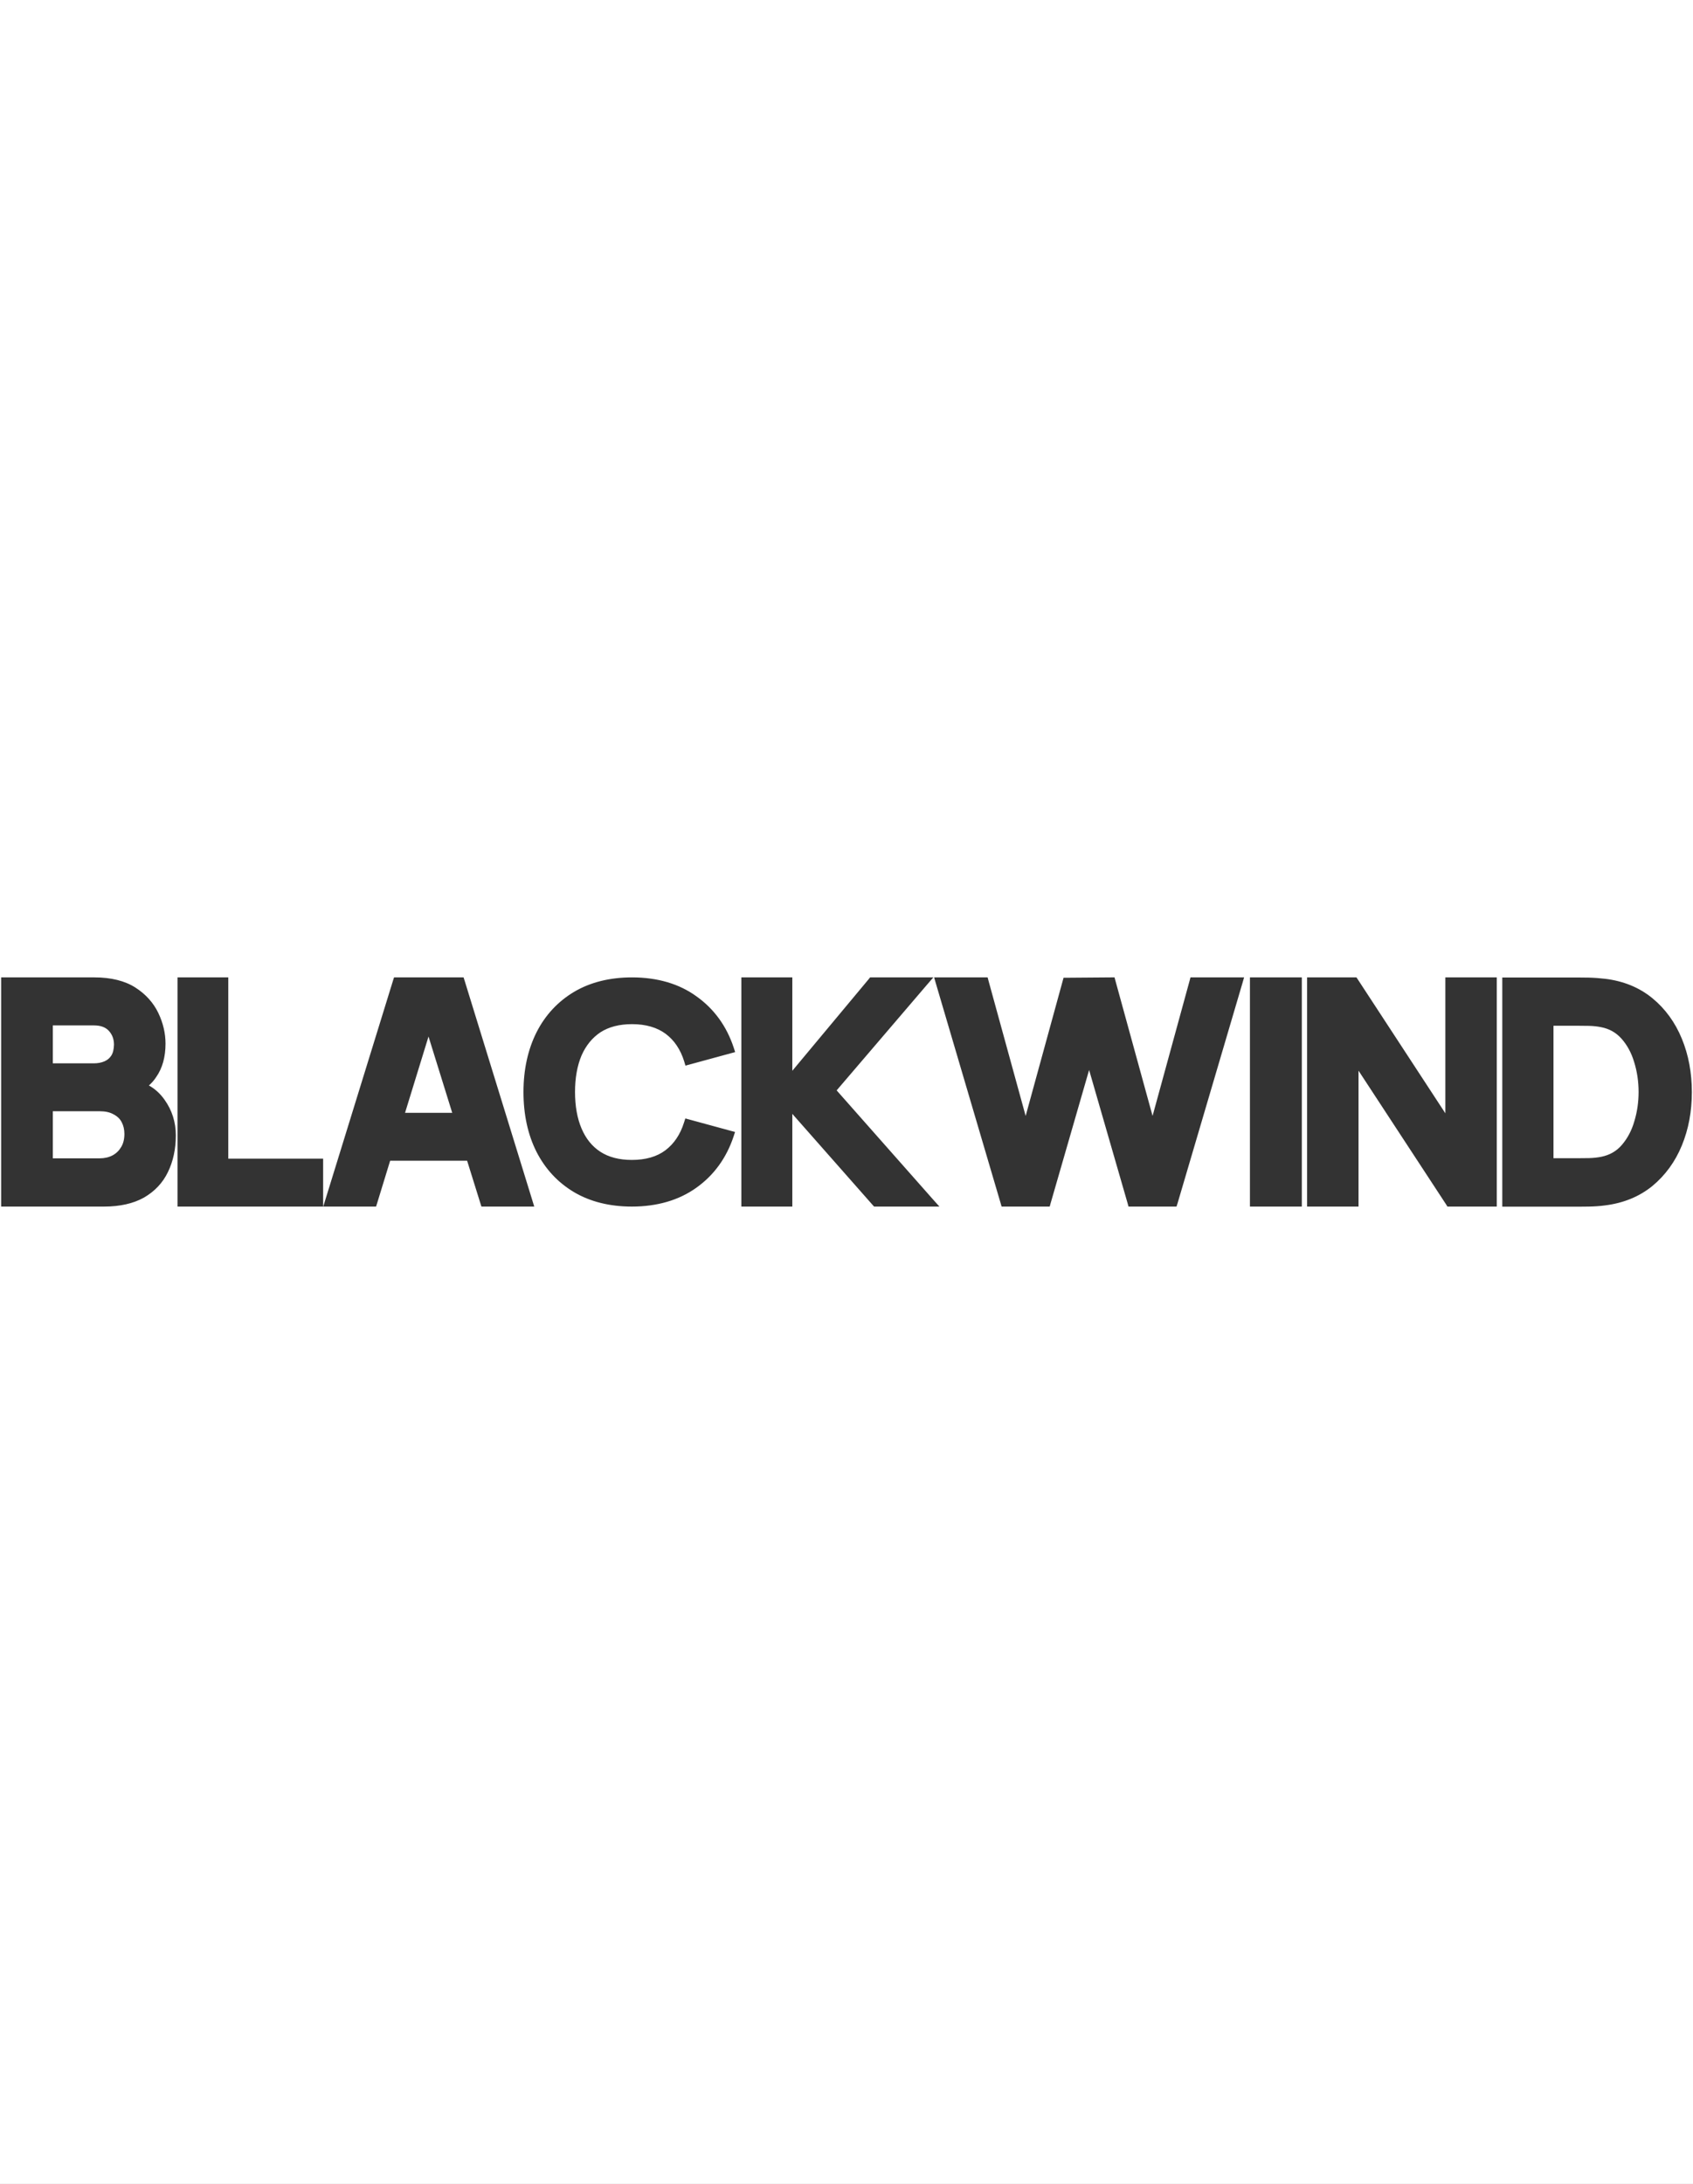 <svg width="1478" height="1906" viewBox="0 0 1478 1906" fill="none" xmlns="http://www.w3.org/2000/svg">
<rect x="0" y="0" width="1478" height="1906" fill="#333333" stroke="none"/>
<path fill-rule="evenodd" clip-rule="evenodd" d="M1478 0H0V1906H1478V0ZM404.7 853L405.6 855.8L464.8 1047.8L466.4 1053H461H423.2H420.3L419.4 1050.2L407.8 1013H340.6L329.2 1050.2L328.3 1053H325.3H287.6H282.2L283.8 1047.8L343.1 855.8L344 853H347H401.7H404.7ZM353.6 971.2H394.8L374.1 904.6L353.6 971.2ZM199.3 1011.2V857V853H195.3H159H155V857V1049V1053H159H278.1H282.1V1049V1015.2V1011.2H278.1H199.3ZM136.4 939.9C134.6 942.7 132.4 945.2 130 947.3C135.5 950.4 140 954.6 143.6 959.7C150.2 968.9 153.5 979.4 153.5 990.9C153.5 1002.9 151.1 1013.7 146.6 1022.9C142.1 1032.3 135 1039.8 125.6 1045.2C116.3 1050.4 104.6 1053 90.8 1053H5H1V1049V857V853H5H82.4C97 853 109 856 118.1 861.8C127.2 867.6 133.9 875.1 138.2 884C142.4 892.8 144.5 901.8 144.5 910.8C144.5 922.4 141.8 932.2 136.4 939.9ZM108.6 989.6C108.6 985.7 107.8 982.3 106.2 979.3C104.7 976.4 102.4 974.2 99.1 972.5C96 970.7 91.9 969.8 87 969.8H46.1V1010.9H87C91.3 1010.9 95.1 1010 98.3 1008.3C101.6 1006.5 104 1004.1 105.8 1001C107.7 997.9 108.6 994 108.6 989.6ZM91.3 926.2C93.8 925.1 95.7 923.5 97.2 921.2C98.7 918.8 99.4 915.6 99.5 911.7C99.5 906.8 98 902.9 95 899.6C92 896.4 87.8 894.9 81.9 894.9H46.1V928H81.9C85.4 928 88.6 927.4 91.3 926.2ZM524.2 900.9C531.5 896.2 540.7 893.8 551.8 893.8C563.8 893.8 573.7 896.7 581.2 902.3C588.7 907.9 594.1 916 597.3 926.3L598.4 930L602.1 929L637.7 919.3L641.8 918.2L640.5 914.2C634.3 895.5 623.4 880.5 608.1 869.6C593 858.6 574 853 551.7 853C532.4 853 515.4 857.2 501.2 865.6C487.1 874 476 885.9 468.4 900.9C460.9 915.8 457 933.4 457 953C457 972.7 460.8 990.2 468.3 1005.1C476 1020.2 487 1032 501.1 1040.4C515.3 1048.8 532.3 1053 551.6 1053C573.8 1053 592.8 1047.4 608 1036.5C623.3 1025.6 634.2 1010.5 640.4 991.9L641.7 987.9L637.6 986.8L602 977.1L598.3 976.1L597.1 979.8C593.9 990 588.5 998.1 581 1003.8C573.5 1009.5 563.6 1012.3 551.6 1012.3C540.6 1012.3 531.3 1009.9 524 1005.1C516.8 1000.4 511.4 993.6 507.7 984.9C503.9 976 502 965.2 502 953C502 940.8 503.9 930.1 507.7 921.1C511.5 912.5 517 905.7 524.2 900.9ZM809.1 859.6L730.4 951.6L814.2 1046.4L820.1 1053H811.2H764.9H763.1L761.9 1051.7L691.7 972.1V1049V1053H687.7H651.2H647.2V1049V857V853H651.2H687.7H691.7V857V934.5L758.4 854.5L759.6 853H761.4H806.1H814.8L809.1 859.6ZM1042.4 853H1039.3L1038.5 856L1006.2 973.9L973.8 856L973 853H969.9L931.6 853.3H928.5L927.7 856.2L895.4 973.9L863 856L862.2 853H859.2H820.8H815.5L817 858.2L873.6 1050.2L874.4 1053H877.4H913.4H916.4L917.2 1050.1L950.8 933.8L984.4 1050.1L985.2 1053H988.2H1024.1H1027.1L1028 1050.2L1084.6 858.2L1086.1 853H1080.7H1042.4ZM1091.2 853H1095.2H1132.5H1136.5V857V1049V1053H1132.5H1095.2H1091.2V1049V857V853ZM1265.8 853H1261.8V857V971.6L1185.4 854.8L1184.2 853H1182H1145.1H1141.1V857V1049V1053H1145.1H1182H1186V1049V934.4L1262.5 1051.2L1263.6 1053H1265.8H1302.7H1306.7V1049V857V853H1302.7H1265.8ZM1442.6 871.2C1453.8 880.4 1462.5 892.4 1468.3 906.6C1474.1 920.7 1477 936.3 1477 953.2C1477 969.9 1474.1 985.5 1468.3 999.6C1462.5 1013.8 1453.8 1025.7 1442.6 1035C1431.2 1044.3 1417.3 1050 1401.1 1052C1396.7 1052.6 1391.9 1052.9 1387.1 1053C1382.4 1053.1 1379.2 1053.1 1377.7 1053.1H1315.5H1311.5V1049.1V857.1V853.1H1315.5H1377.7C1379.2 853.1 1382.4 853.1 1387.1 853.2C1391.9 853.3 1396.6 853.7 1401.1 854.2C1417.3 856.1 1431.3 861.9 1442.6 871.2ZM1426.8 978.5C1429.3 970.3 1430.5 961.7 1430.5 953C1430.5 943.9 1429.2 935.1 1426.6 926.8C1424.2 918.8 1420.5 912 1415.6 906.5C1410.8 901.1 1404.9 897.8 1397.6 896.4C1394.6 895.8 1391.1 895.4 1387.3 895.3C1383.2 895.2 1380 895.2 1377.6 895.2H1356.2V1010.8H1377.6C1379.9 1010.8 1383.2 1010.8 1387.2 1010.7C1391.1 1010.6 1394.6 1010.2 1397.7 1009.6C1405.2 1008.1 1411.2 1004.7 1415.9 999.2C1420.8 993.5 1424.5 986.6 1426.8 978.5Z" fill="white"/>
</svg>
